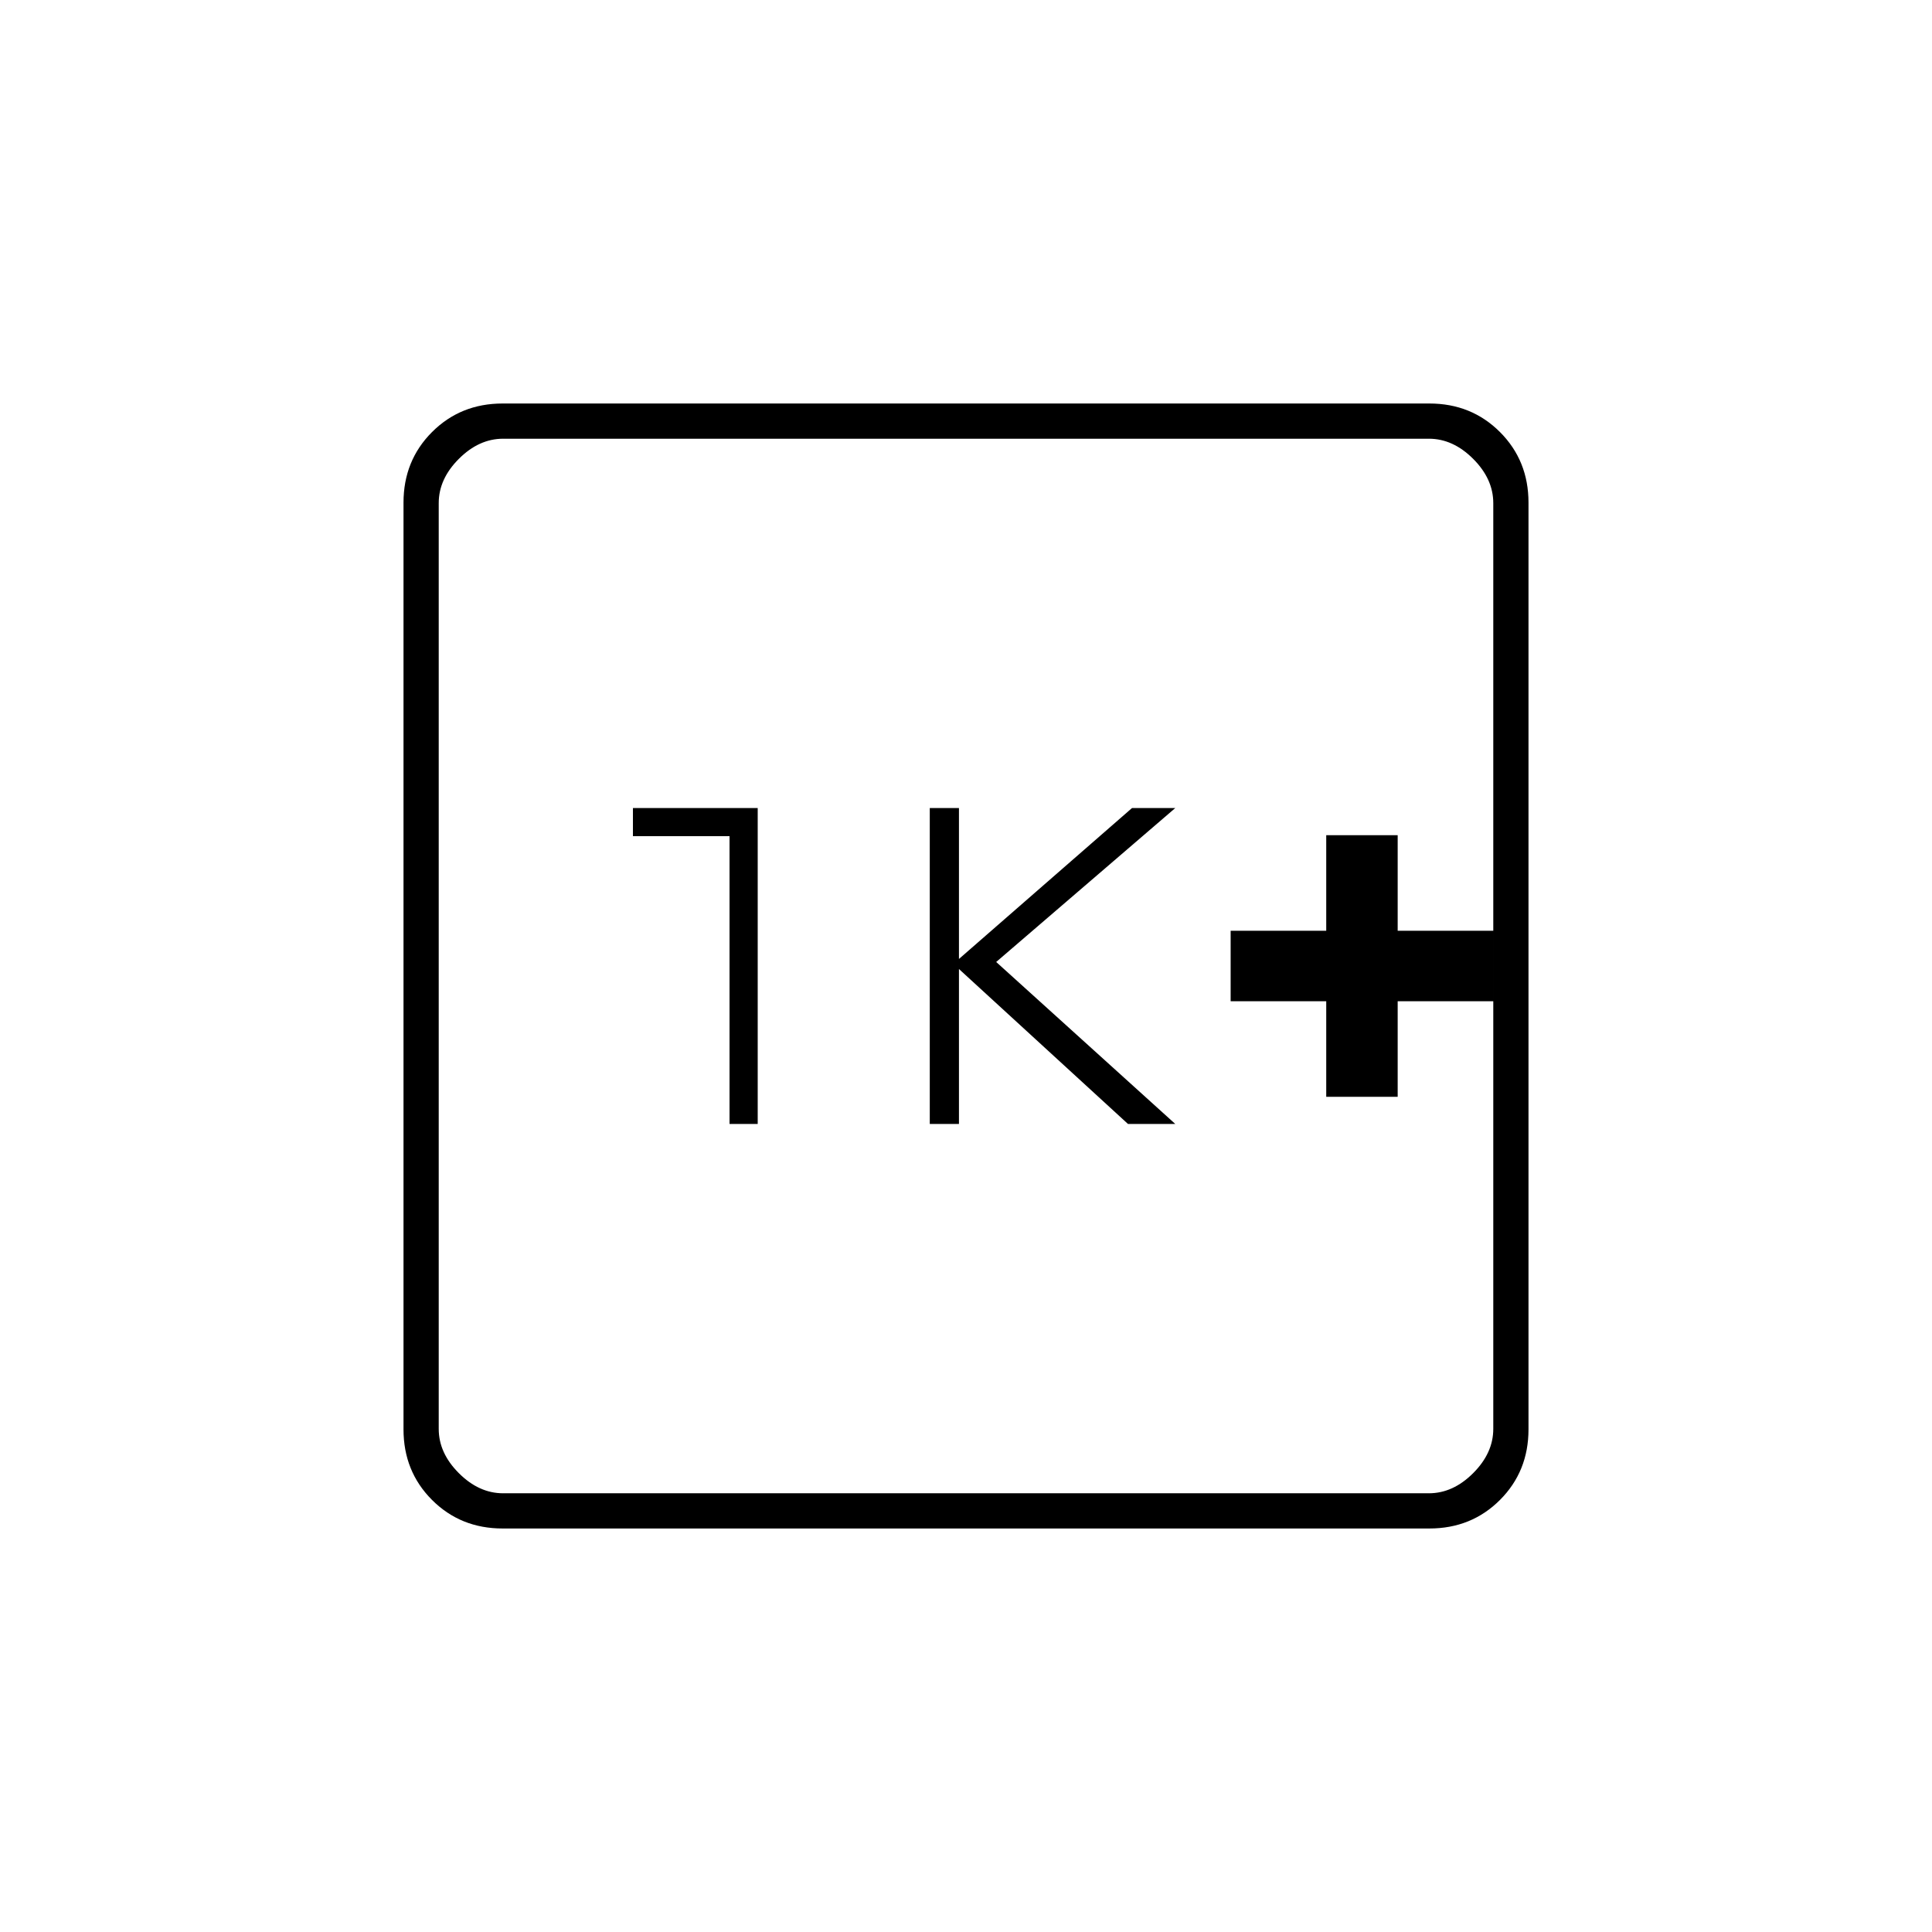 <svg xmlns="http://www.w3.org/2000/svg" height="20" viewBox="0 -960 960 960" width="20"><path d="M659-415h35.5v-47.5H742v-35h-47.5V-545H659v47.5h-47.5v35H659v47.5Zm-197 13.5h14.5v-77l84 77H584L495-482l89-76.5h-21.5l-86 75v-75H462v157Zm-99.5 0h14v-157h-62v14h48v143Zm-112.74 201q-20.9 0-35.08-14.18t-14.18-35.08v-460.48q0-20.9 14.18-35.08t35.08-14.18h460.48q20.9 0 35.08 14.18t14.18 35.08v460.48q0 20.9-14.18 35.08t-35.08 14.18H249.76ZM250-218h460q12 0 22-10t10-22v-460q0-12-10-22t-22-10H250q-12 0-22 10t-10 22v460q0 12 10 22t22 10Zm-32-524v524-524Z"/></svg>